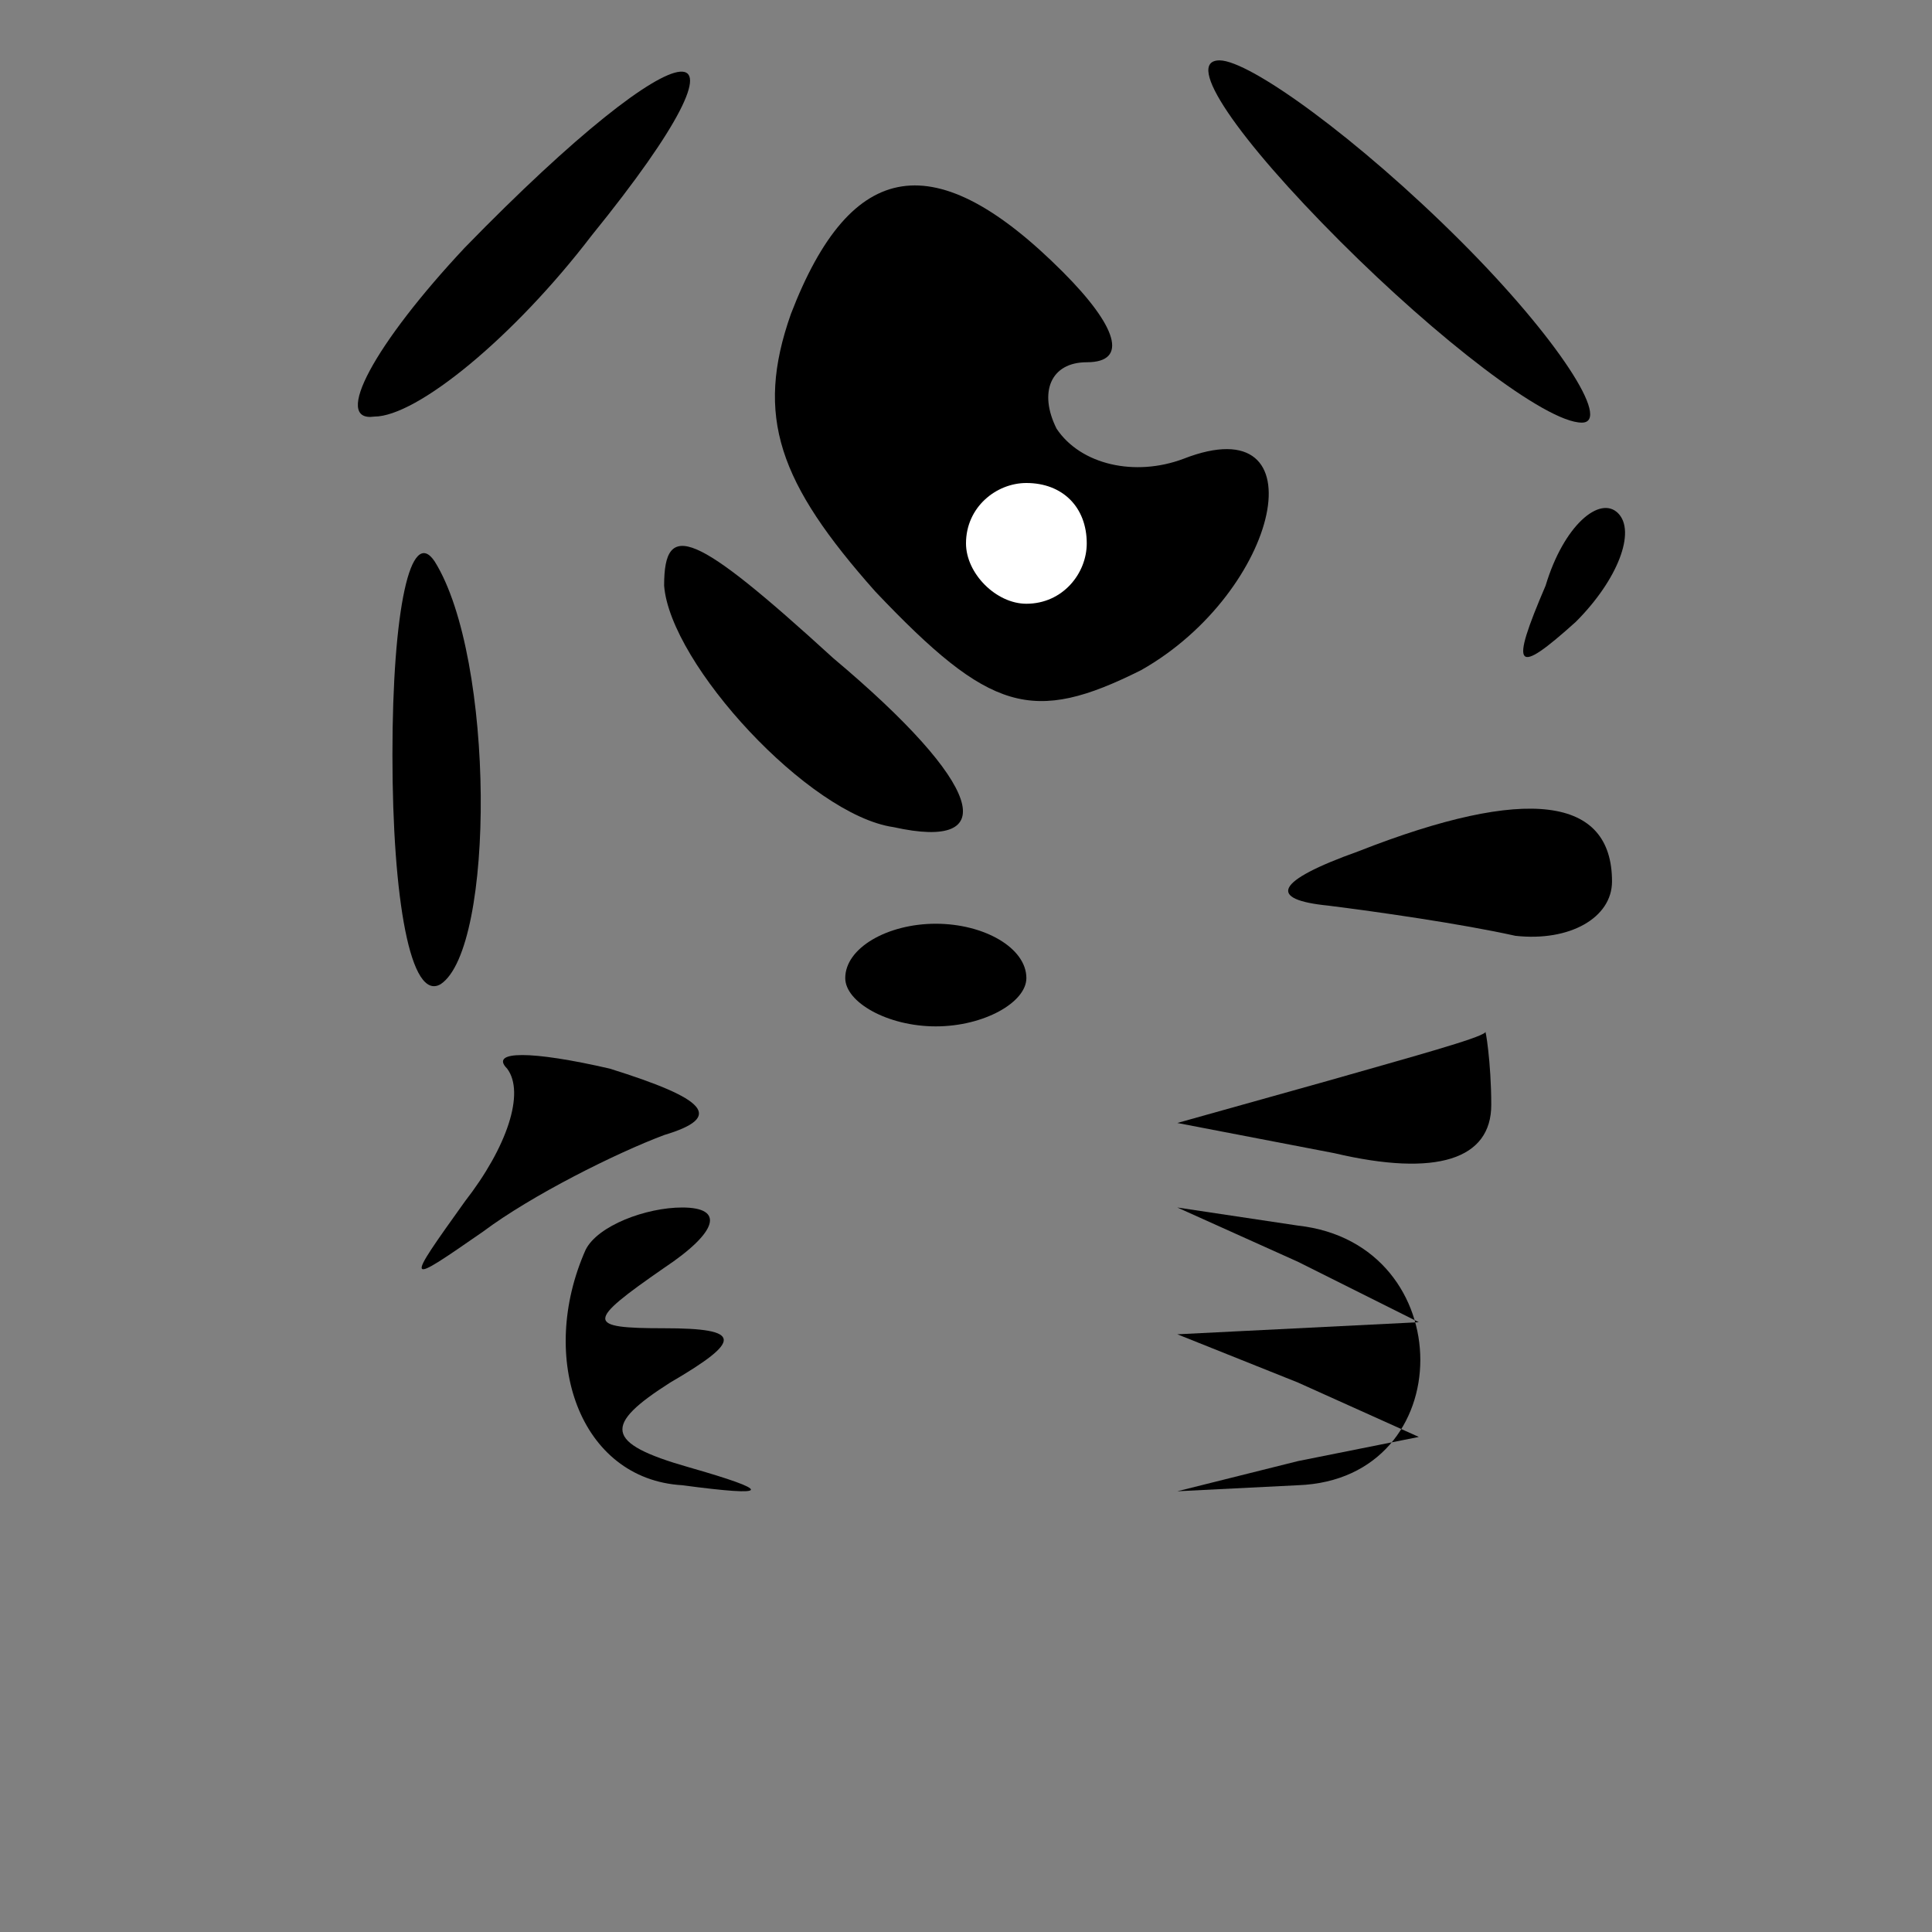 <?xml version="1.0" standalone="no"?>
<!DOCTYPE svg PUBLIC "-//W3C//DTD SVG 20010904//EN"
 "http://www.w3.org/TR/2001/REC-SVG-20010904/DTD/svg10.dtd">
<svg version="1.0" xmlns="http://www.w3.org/2000/svg"
 width="32pt" height="32pt" viewBox="0 0 32 32"
 preserveAspectRatio="xMidYMid meet">
<rect x="0" y="0" width="32" height="32" fill="#808080" stroke="none"/>
<g transform="translate(0,32) scale(0.1,-0.1)"
fill="#000000" stroke="none">
<path fill="#000000" stroke="none" d="M77 279 c-15 -16 -22 -29 -15 -28 7 0
23 13 36 30 30 37 16 36 -21 -2z"/>
<path fill="#000000" stroke="none" d="M222 280 c16 -16 34 -30 40 -30 5 0 -4
14 -20 30 -17 17 -35 30 -40 30 -6 0 3 -13 20 -30z"/>
<path fill="#000000" stroke="none" d="M131 268 c-6 -17 -2 -28 14 -46 19 -20
26 -22 44 -13 23 13 30 44 7 35 -8 -3 -17 -1 -21 5 -3 6 -1 11 5 11 7 0 5 6
-4 15 -21 21 -35 19 -45 -7z"/>
<path fill="#ffffff" stroke="none" d="M180 230 c0 -5 -4 -10 -10 -10 -5 0
-10 5 -10 10 0 6 5 10 10 10 6 0 10 -4 10 -10z"/>
<path fill="#000000" stroke="none" d="M65 195 c0 -24 3 -41 8 -38 9 6 9 54
-1 70 -4 6 -7 -8 -7 -32z"/>
<path fill="#000000" stroke="none" d="M256 223 c-6 -14 -5 -15 5 -6 7 7 10
15 7 18 -3 3 -9 -2 -12 -12z"/>
<path fill="#000000" stroke="none" d="M110 223 c1 -13 24 -38 38 -40 18 -4
15 7 -10 28 -23 21 -28 23 -28 12z"/>
<path fill="#000000" stroke="none" d="M225 179 c-14 -5 -15 -8 -5 -9 8 -1 22
-3 31 -5 9 -1 16 3 16 9 0 14 -14 16 -42 5z"/>
<path fill="#000000" stroke="none" d="M140 158 c0 -4 7 -8 15 -8 8 0 15 4 15
8 0 5 -7 9 -15 9 -8 0 -15 -4 -15 -9z"/>
<path fill="#000000" stroke="none" d="M84 143 c3 -4 0 -13 -7 -22 -10 -14
-10 -14 3 -5 8 6 22 13 30 16 10 3 7 6 -9 11 -13 3 -20 3 -17 0z"/>
<path fill="#000000" stroke="none" d="M220 141 l-25 -7 26 -5 c17 -4 26 -1
26 8 0 7 -1 13 -1 12 -1 -1 -12 -4 -26 -8z"/>
<path fill="#000000" stroke="none" d="M97 113 c-8 -18 -1 -38 16 -39 15 -2
15 -1 1 3 -14 4 -14 7 -3 14 12 7 12 9 -1 9 -13 0 -13 1 0 10 9 6 10 10 3 10
-6 0 -14 -3 -16 -7z"/>
<path fill="#000000" stroke="none" d="M215 111 l20 -10 -20 -1 -20 -1 20 -8
20 -9 -20 -4 -20 -5 20 1 c27 1 27 40 0 43 l-20 3 20 -9z"/>
</g>
</svg>
